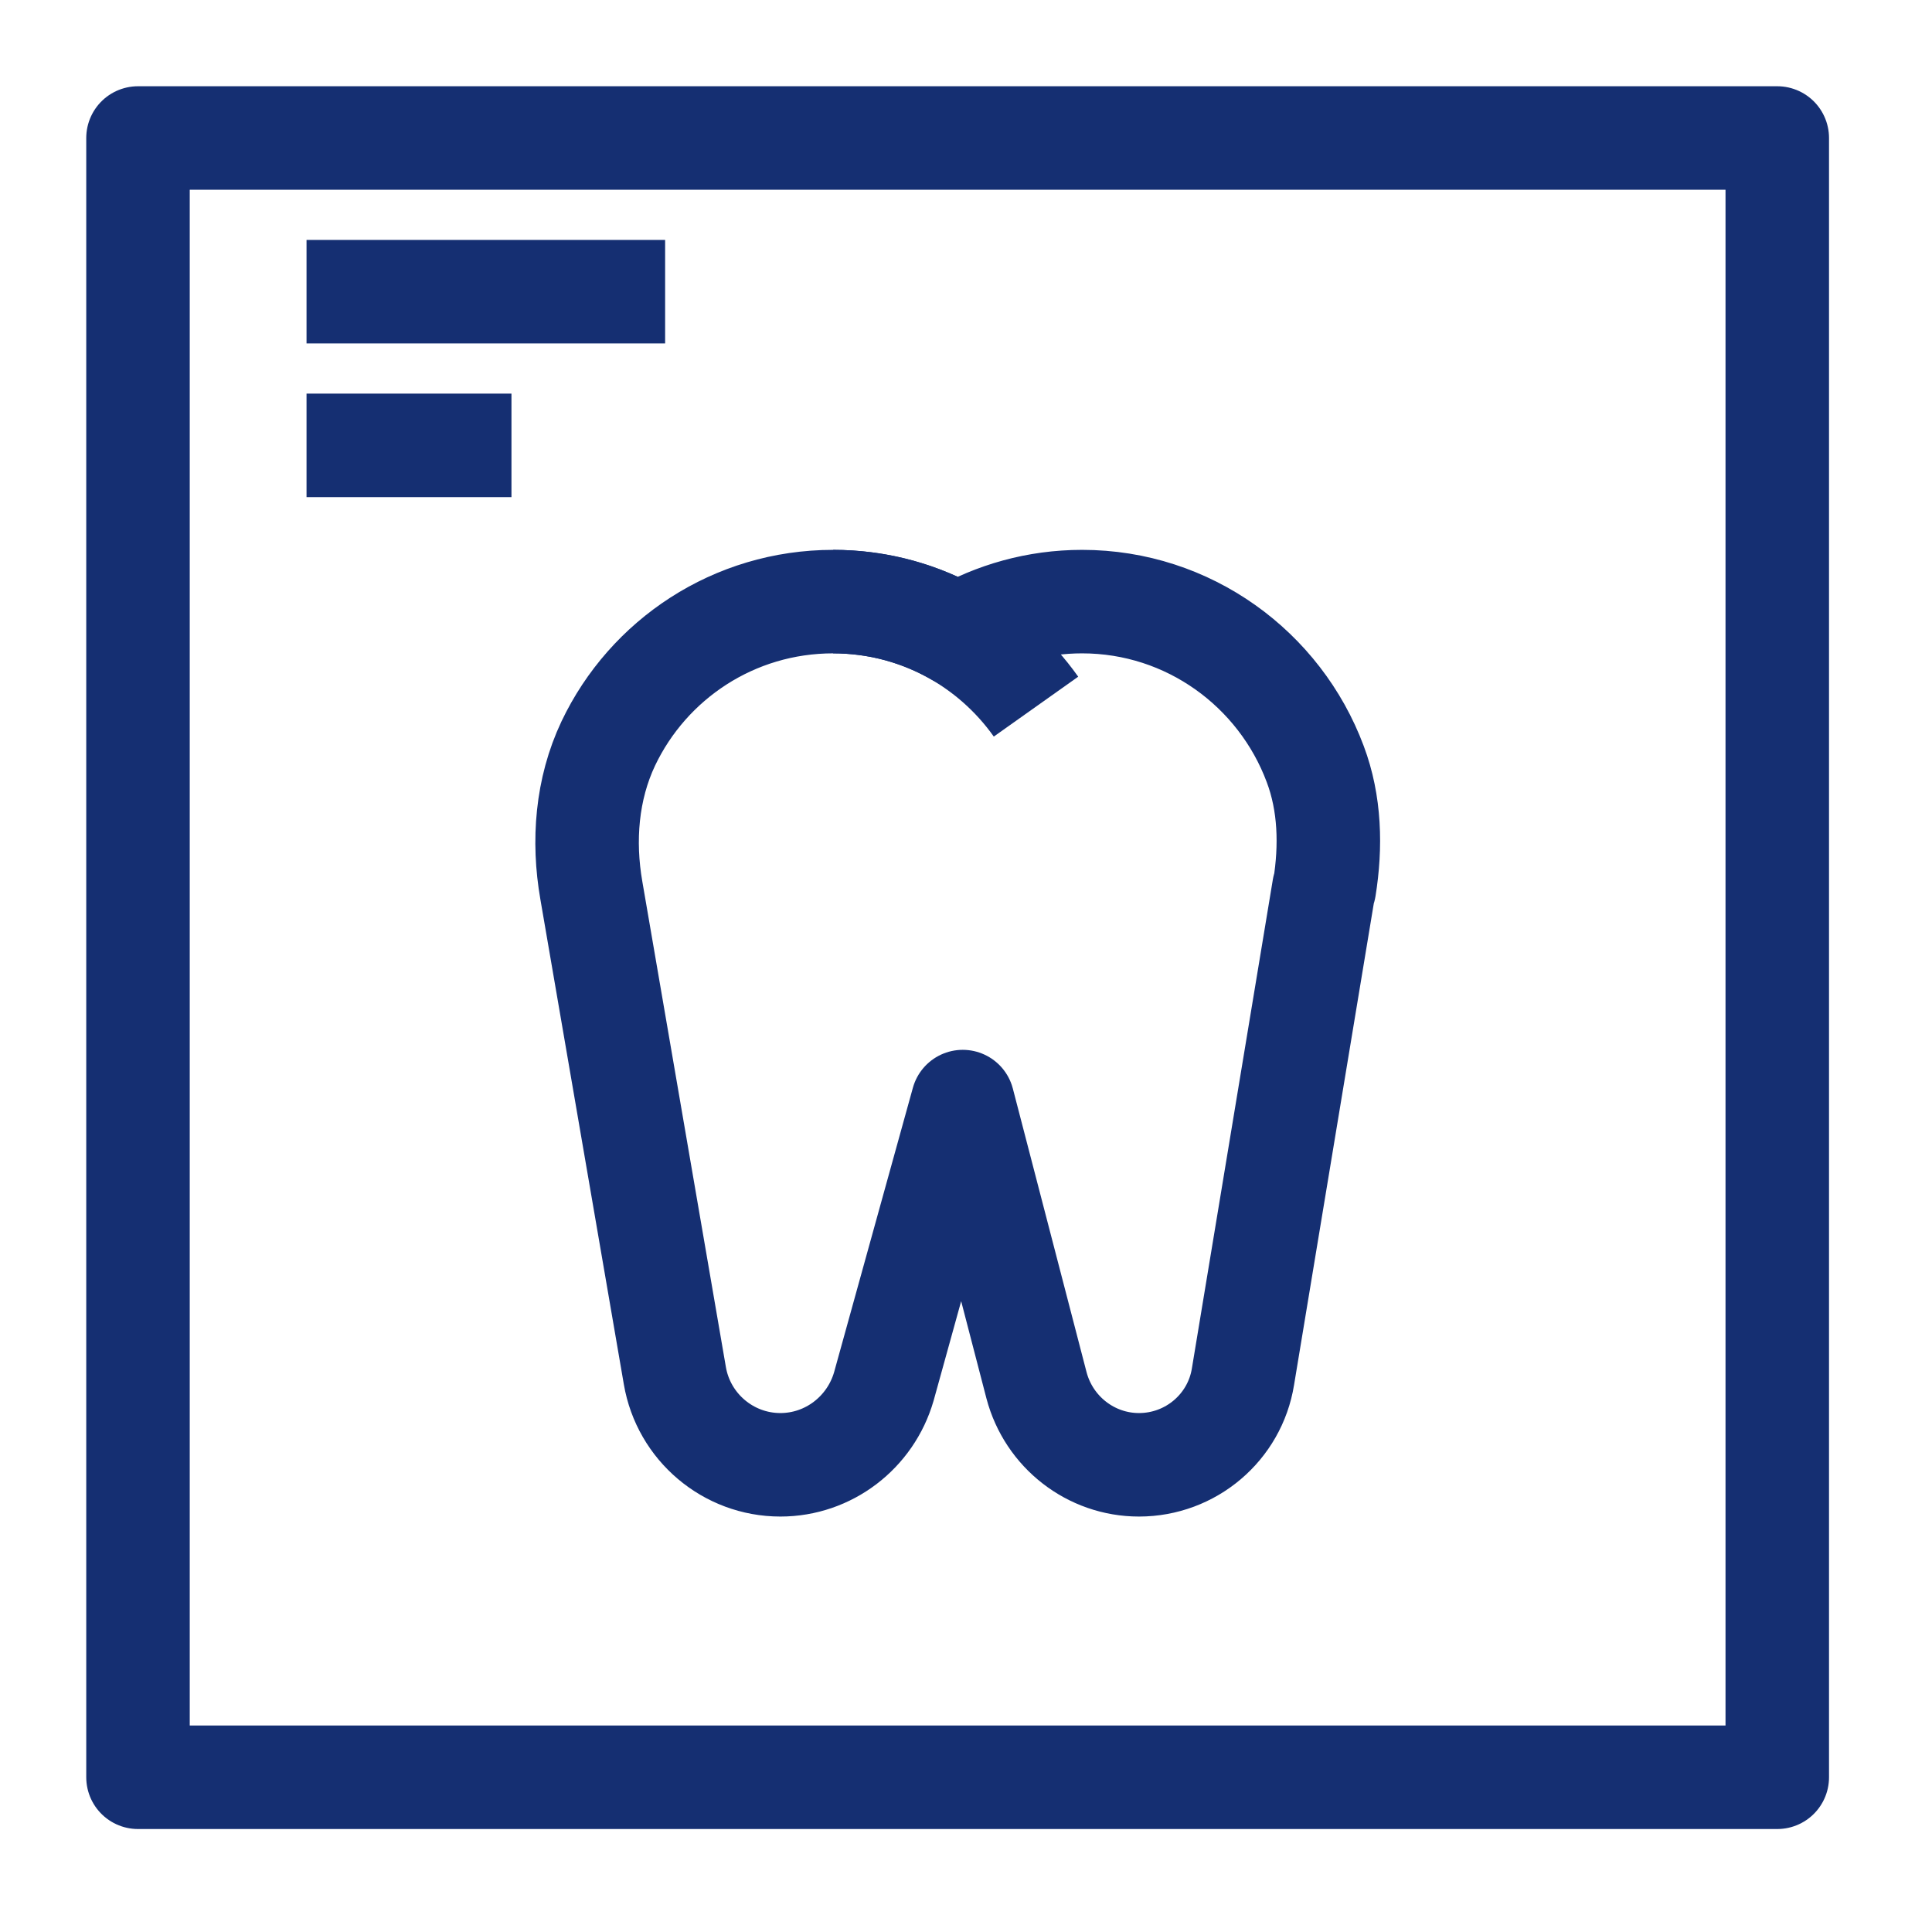 <svg width="56" height="56" viewBox="0 0 56 56" fill="none" xmlns="http://www.w3.org/2000/svg">
<path d="M24.149 17.438C26.585 17.438 28.723 18.641 30.029 20.482" stroke="#152F72" stroke-width="3" stroke-linejoin="round"/>
<path d="M38.389 25.738C38.582 24.535 38.553 23.288 38.122 22.145C37.097 19.398 34.454 17.438 31.366 17.438C30.044 17.438 28.827 17.794 27.758 18.403C26.703 17.794 25.471 17.438 24.149 17.438C21.269 17.438 18.789 19.116 17.631 21.551C17.007 22.872 16.889 24.372 17.141 25.812L19.561 39.874C19.814 41.359 21.105 42.458 22.62 42.458C24.016 42.458 25.233 41.522 25.619 40.186L27.906 31.93L30.044 40.156C30.401 41.507 31.618 42.458 33.014 42.458C34.514 42.458 35.791 41.374 36.028 39.904C36.682 35.954 37.914 28.515 38.374 25.738H38.389Z" stroke="#152F72" stroke-width="3" stroke-linejoin="round"/>
<path d="M51.515 4H4V51.515H51.515V4Z" stroke="#152F72" stroke-width="3" stroke-linejoin="round"/>
<path d="M8.885 8.455H19.279" stroke="#152F72" stroke-width="3" stroke-linejoin="round"/>
<path d="M8.885 12.909H14.825" stroke="#152F72" stroke-width="3" stroke-linejoin="round"/>
</svg>
